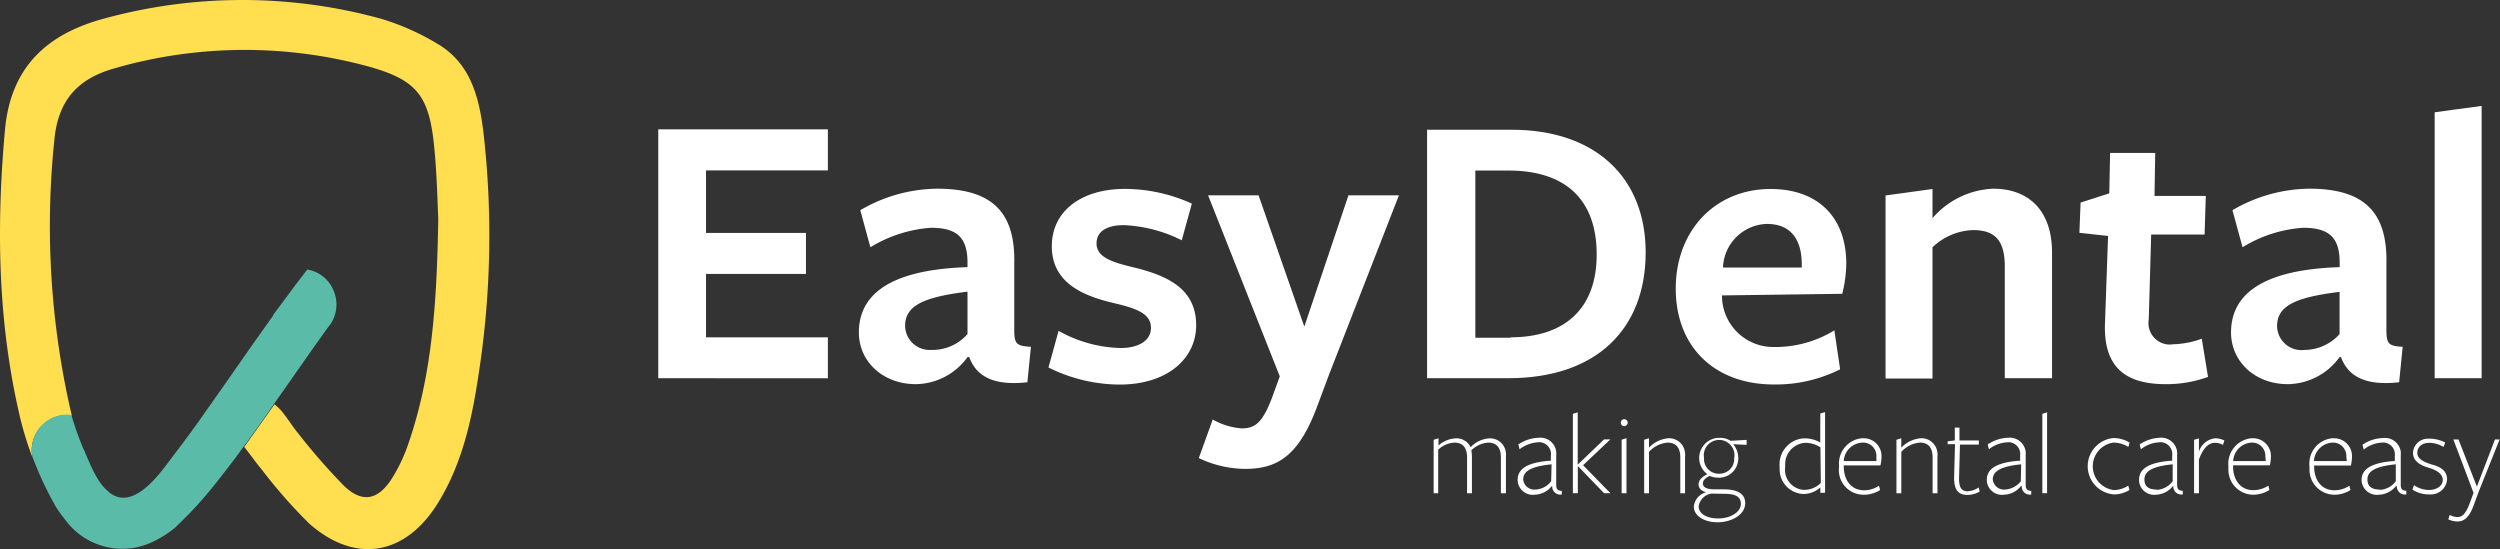 <svg xmlns="http://www.w3.org/2000/svg" viewBox="0 0 247.62 54.42"><rect x="0" y="0" width="247.62" height="54.42" fill="#333333" stroke="none"/><defs><style>.cls-1{fill:#ffde50;}.cls-2{fill:#fff;}.cls-3{fill:#5abca8;}</style></defs><g id="Layer_2" data-name="Layer 2"><g id="Layer_1-2" data-name="Layer 1"><path class="cls-1" d="M7.11,41.16A82.29,82.29,0,0,1,5.37,14c.34-4,2.25-6.19,6-7.24a46.54,46.54,0,0,1,25.32-.12C41.43,8,42.58,9.59,43.05,15c.24,2.64.29,5.24.36,6.64l0,0c-.14,8.35-.6,15.42-2.93,22.21a16.1,16.1,0,0,1-1.72,3.63c-1.36,2.08-2.91,2.35-4.7.63a63.26,63.26,0,0,1-4.57-5.24c-.46-.56-.85-1.19-1.3-1.77a4.93,4.93,0,0,0-1-1.05q-1.5,2.12-3,4.22v0c.73.91,1.19,1.6,1.73,2.23a50.82,50.82,0,0,0,4.7,5.35c4.52,4,9.46,3.2,12.68-1.91,2.43-3.86,3.4-8.23,4.07-12.64A89.64,89.64,0,0,0,47.87,13c-.44-3.49-1.31-6.8-4.62-8.71a24.37,24.37,0,0,0-5.5-2.43,51.79,51.79,0,0,0-27.51,0C4.61,3.39,1,6.7.48,13-.37,22.54-.22,32,2,41.4a33.19,33.19,0,0,0,1.21,3.9,3.7,3.7,0,0,1-.07-.81v0a3.51,3.51,0,0,1,3.64-3.38,1,1,0,0,0,.29.06"/><polygon class="cls-2" points="65.2 37.46 82 37.47 82 33.41 69.93 33.41 69.93 27.13 79.83 27.13 79.83 23.07 69.93 23.07 69.93 16.88 82 16.88 82 12.81 65.2 12.81 65.2 37.46"/><path class="cls-2" d="M100.46,32.69v-6.5c.13-5-2-7.5-7.64-7.5a15.31,15.31,0,0,0-7.61,2.13l1,3.67a13.28,13.28,0,0,1,6-1.93c2.62,0,3.62,1,3.62,3.47v.43c-8.32.27-10.76,3.12-10.76,6.47,0,2.87,2.37,5.12,5.64,5.12a6.41,6.41,0,0,0,5.12-2.68H96c.67,1.82,2.29,2.88,5.76,2.49l.35-3.51C100.7,34.27,100.46,34.08,100.46,32.69Zm-4.63.4a4.61,4.61,0,0,1-3.46,1.57l-.26,0a2.42,2.42,0,0,1-2.46-2.38c0-1.93,1.65-2.84,6.18-3.39Z"/><path class="cls-2" d="M112.27,26.48c-2.13-.51-3.66-1-3.66-2.37,0-1.18,1-1.81,2.72-1.81a14.09,14.09,0,0,1,5.72,1.5l1-3.63a16.09,16.09,0,0,0-6.62-1.46c-4.38,0-7.25,2.24-7.25,5.67s2.72,4.85,6.15,5.64c2.13.51,3.67,1,3.67,2.45,0,1.25-1.19,2-3,2a13.14,13.14,0,0,1-6.15-1.7l-1,3.63a15.89,15.89,0,0,0,7.06,1.69h0c4.65,0,7.57-2.52,7.57-5.9C118.46,28.65,115.74,27.32,112.27,26.48Z"/><path class="cls-2" d="M129.19,32.35l-4.53-13h-5l7.1,17.93L126,39.37c-.94,2.47-1.66,3.06-3,3.06a6.68,6.68,0,0,1-2.88-.88l-1.38,3.82a10.72,10.72,0,0,0,4.62,1.07c3.35,0,5.4-1.47,7.21-6.47l1.07-2.87,6.92-17.75h-5Z"/><path class="cls-2" d="M163,25c0-7.34-4.89-12.15-13.29-12.15h-8.36V37.46h8.05C158.15,37.46,163,32.57,163,25Zm-13.37,8.45h-3.5V16.89h3.27c5.64,0,8.75,2.85,8.75,8.33S154.83,33.41,149.63,33.41Z"/><path class="cls-2" d="M181.69,32.72A11.17,11.17,0,0,1,176,34.37l-.31,0a5.08,5.08,0,0,1-5.13-5v-.11l11.91-.16a12.6,12.6,0,0,0,.4-3c0-4.46-2.69-7.38-7.5-7.38-5.44,0-9.39,4.07-9.39,9.86s3.86,9.5,9.7,9.5a14.17,14.17,0,0,0,6.58-1.5ZM175,22.18c2.4,0,3.46,1.56,3.46,4v.32l-7.8,0A4.48,4.48,0,0,1,175,22.18Z"/><path class="cls-2" d="M197.41,18.69a8.38,8.38,0,0,0-6,2.92V18.72l-4.65.64V37.49h4.65v-13a6.11,6.11,0,0,1,4-1.7c2.09,0,3.16.91,3.16,3.59V37.46h4.68V25C203.25,21,201.08,18.69,197.41,18.69Z"/><path class="cls-2" d="M208.5,31.9c-.2,4.39,1.93,6.15,6,6.15l0,0a12,12,0,0,0,4.2-.72l-.62-3.78a8.89,8.89,0,0,1-2.84.55,2.09,2.09,0,0,1-.66,0,2.13,2.13,0,0,1-1.75-2.47l.24-8.4h5.29l.12-3.82H213.4l.07-4.26H209l-.08,4-2.84.91-.12,3,2.84.31Z"/><path class="cls-2" d="M231.73,35.37h.14c.67,1.82,2.29,2.88,5.76,2.49l.35-3.51c-1.38-.08-1.61-.27-1.61-1.66v-6.5c.12-5-2-7.5-7.64-7.5a15.31,15.31,0,0,0-7.61,2.13l1,3.67a13.16,13.16,0,0,1,6-1.93c2.62,0,3.62,1,3.62,3.47v.43c-8.32.27-10.76,3.12-10.76,6.47,0,2.87,2.36,5.12,5.63,5.12A6.41,6.41,0,0,0,231.73,35.37ZM228,34.68a2.42,2.42,0,0,1-2.46-2.38c0-1.93,1.65-2.84,6.19-3.39v4.18a4.69,4.69,0,0,1-3.47,1.57Z"/><polygon class="cls-2" points="245.8 10.49 241.15 11.12 241.15 37.46 245.8 37.46 245.8 10.49"/><path class="cls-2" d="M147.49,43.42a2.77,2.77,0,0,0-1.83.88,1.53,1.53,0,0,0-1.51-.88,2.74,2.74,0,0,0-1.67.71v-.72l-.48.15v5.3h.45V44.54a2.57,2.57,0,0,1,1.6-.7c.86,0,1.26.53,1.26,1.47v3.55h.48V45.27a3.68,3.68,0,0,0-.06-.66,2.63,2.63,0,0,1,1.67-.77c.86,0,1.26.53,1.26,1.47v3.55h.5V45.22a1.36,1.36,0,0,0,0-.35A1.58,1.58,0,0,0,147.49,43.42Z"/><path class="cls-2" d="M154.14,48v-2.9a2.28,2.28,0,0,0,0-.37,1.58,1.58,0,0,0-1.75-1.37,3.84,3.84,0,0,0-2,.66l.12.48a3.33,3.33,0,0,1,1.79-.69,1.08,1.08,0,0,1,.31,0,1.17,1.17,0,0,1,1,1.33v.49c-2.47.16-3.29.89-3.29,1.89a.28.28,0,0,0,0,.09A1.5,1.5,0,0,0,152,49a2.24,2.24,0,0,0,1.69-.84h.06a1,1,0,0,0,0,.17.81.81,0,0,0,.94.65v-.36C154.22,48.6,154.14,48.36,154.14,48Zm-.5-.34a2.05,2.05,0,0,1-1.56.83h0a1.11,1.11,0,0,1-1.21-1c0-.79.72-1.29,2.81-1.5Z"/><polygon class="cls-2" points="159.5 43.52 158.88 43.52 156.29 46 156.27 46 156.27 40.84 155.79 40.99 155.79 48.85 156.28 48.85 156.28 46.17 156.29 46.17 158.88 48.85 159.51 48.85 156.8 46.08 159.5 43.52"/><path class="cls-2" d="M160.85,41.52h0a.34.34,0,0,0-.31.35v0a.34.34,0,0,0,.34.34h0a.36.36,0,0,0,.34-.36A.35.35,0,0,0,160.85,41.52Z"/><polygon class="cls-2" points="160.62 48.85 161.1 48.86 161.1 43.4 160.62 43.55 160.62 48.85"/><path class="cls-2" d="M165.23,43.41a3,3,0,0,0-1.9.93v-.93l-.48.15v5.3h.48v-4.1a2.77,2.77,0,0,1,1.84-.92c.86,0,1.26.53,1.26,1.47v3.55h.47V45.22a1.28,1.28,0,0,0,0-.34A1.58,1.58,0,0,0,165.23,43.41Z"/><path class="cls-2" d="M170.27,43.37h-.16a2,2,0,0,0-1.42.81,2,2,0,0,0,.42,2.79c-.43.2-.87.54-.87,1v0c0,.41.31.67.75.79a1.62,1.62,0,0,0-1.22,1.42c0,.89,1,1.55,2.35,1.55s2.74-.72,2.74-1.9c0-.81-.6-1.36-2.11-1.36h-.88c-.92,0-1.2-.25-1.2-.59s.33-.58.66-.74a2.21,2.21,0,0,0,.84.17.67.67,0,0,0,.2,0,1.9,1.9,0,0,0,1.8-2,2.11,2.11,0,0,0-.5-1.31l1.33.06v-.49l-1.59.09A1.94,1.94,0,0,0,170.27,43.37Zm.5,5.54c1,0,1.66.21,1.66,1s-1,1.44-2.23,1.44-1.95-.51-1.95-1.2v0a1.5,1.5,0,0,1,1.26-1.26Zm1-3.54v.14h0a1.46,1.46,0,0,1-1.52,1.41v0h-.12a1.47,1.47,0,0,1-1.35-1.6,1.35,1.35,0,0,1,0-.49,1.52,1.52,0,0,1,3,.49Z"/><path class="cls-2" d="M180.29,43.83a3.07,3.07,0,0,0-1.45-.41h-.25a2.58,2.58,0,0,0-2.32,2.8,1.48,1.48,0,0,0,0,.21,2.44,2.44,0,0,0,2.41,2.5,2.56,2.56,0,0,0,1.62-.65v.53h.47v-8l-.47.15Zm.06,4a2.32,2.32,0,0,1-1.58.69h-.16a2,2,0,0,1-1.79-2.28.81.81,0,0,1,0-.16,2.12,2.12,0,0,1,2-2.22h0a2.72,2.72,0,0,1,1.49.45Z"/><path class="cls-2" d="M184.55,43.41l-.16,0a2.52,2.52,0,0,0-2.23,2.79A2.44,2.44,0,0,0,184.58,49a3,3,0,0,0,1.64-.46l-.11-.43a2.64,2.64,0,0,1-1.49.45c-1.25,0-2-1-2-2.36l0-.1h3.63a3.86,3.86,0,0,0,.11-.84v-.17h0A1.76,1.76,0,0,0,184.55,43.41Zm1.3,2.26h-3.23a1.93,1.93,0,0,1,1.85-1.83h.17a1.32,1.32,0,0,1,1.21,1.43A2.54,2.54,0,0,1,185.85,45.67Z"/><path class="cls-2" d="M190.23,43.41a3,3,0,0,0-1.91.93v-.93l-.48.15v5.3h.48v-4.1a2.77,2.77,0,0,1,1.84-.92c.87,0,1.26.53,1.26,1.47v3.55h.48V45.22a1.28,1.28,0,0,0,0-.34A1.58,1.58,0,0,0,190.23,43.41Z"/><path class="cls-2" d="M194.9,48.66c-.63,0-.86-.38-.86-1.26l.09-3.36H196v-.41h-1.92V42.35h-.46v1.27l-.71.09V44h.73l-.09,3.32c0,1.08.32,1.7,1.32,1.7v0a2.37,2.37,0,0,0,1.21-.33l-.09-.41A2.23,2.23,0,0,1,194.9,48.66Z"/><path class="cls-2" d="M200.64,48v-2.9a2.16,2.16,0,0,0,0-.36,1.59,1.59,0,0,0-1.76-1.38,3.84,3.84,0,0,0-2,.66l.12.48a3.18,3.18,0,0,1,1.8-.69.94.94,0,0,1,.29,0,1.18,1.18,0,0,1,1,1.33v.49c-2.48.16-3.3.89-3.3,1.89a.28.28,0,0,0,0,.09A1.5,1.5,0,0,0,198.49,49a2.24,2.24,0,0,0,1.67-.84h.1a1.09,1.09,0,0,0,0,.18.8.8,0,0,0,.93.64v-.36C200.72,48.6,200.64,48.36,200.64,48Zm-.48-.34a2.16,2.16,0,0,1-1.57.83h0a1.12,1.12,0,0,1-1.21-1c0-.79.72-1.29,2.81-1.5Z"/><polygon class="cls-2" points="202.29 48.85 202.76 48.85 202.76 40.84 202.29 40.99 202.29 48.85"/><path class="cls-2" d="M209.32,43.84a2.81,2.81,0,0,1,1.49.43l.12-.43a3,3,0,0,0-1.61-.45,2.8,2.8,0,0,0,.06,5.58,2.9,2.9,0,0,0,1.54-.44l-.12-.43a2.67,2.67,0,0,1-1.42.44,2.37,2.37,0,0,1-.06-4.7Z"/><path class="cls-2" d="M215.64,48v-2.9a2.16,2.16,0,0,0,0-.36,1.59,1.59,0,0,0-1.76-1.38,3.89,3.89,0,0,0-1.95.66l.12.48a3.18,3.18,0,0,1,1.8-.69,1,1,0,0,1,.3,0,1.18,1.18,0,0,1,1,1.33v.49c-2.47.16-3.28.89-3.28,1.89a.34.34,0,0,0,0,.1A1.49,1.49,0,0,0,213.54,49a2.24,2.24,0,0,0,1.67-.84h.06a.43.43,0,0,0,0,.16.8.8,0,0,0,.93.65v-.36C215.72,48.6,215.64,48.36,215.64,48Zm-2,.49c-.69,0-1.24-.21-1.24-1s.72-1.29,2.8-1.5v1.67A2.09,2.09,0,0,1,213.6,48.52Z"/><path class="cls-2" d="M217.8,44.74V43.42l-.48.14v5.3h.48V45.51c.44-1.2,1-1.65,1.59-1.65a1.56,1.56,0,0,1,.79.21l.14-.44a2.2,2.2,0,0,0-.88-.22A1.89,1.89,0,0,0,217.8,44.74Z"/><path class="cls-2" d="M223.12,43.41l-.15,0a2.54,2.54,0,0,0-2.25,2.79,2.28,2.28,0,0,0,0,.26A2.47,2.47,0,0,0,223.15,49a3,3,0,0,0,1.63-.47l-.1-.43a2.77,2.77,0,0,1-1.5.45c-1.25,0-2-1-2-2.36l0-.1h3.64a3.86,3.86,0,0,0,.11-.84v-.17h0A1.76,1.76,0,0,0,223.12,43.41Zm1.3,2.26h-3.23A1.93,1.93,0,0,1,223,43.84h.17a1.32,1.32,0,0,1,1.21,1.43A2.54,2.54,0,0,1,224.42,45.67Z"/><path class="cls-2" d="M231.13,43.41l-.15,0a2.52,2.52,0,0,0-2.23,2.79c0,.08,0,.16,0,.24A2.48,2.48,0,0,0,231.17,49a3,3,0,0,0,1.64-.46l-.11-.43a2.64,2.64,0,0,1-1.49.45c-1.26,0-2-1-2-2.36l0-.09h3.64a3.86,3.86,0,0,0,.11-.84v-.19A1.77,1.77,0,0,0,231.13,43.41Zm1.31,2.26h-3.25A1.93,1.93,0,0,1,231,43.84h.16a1.33,1.33,0,0,1,1.24,1.43A2.54,2.54,0,0,1,232.44,45.67Z"/><path class="cls-2" d="M237.79,48v-2.9a2.28,2.28,0,0,0,0-.37A1.59,1.59,0,0,0,236,43.39a3.76,3.76,0,0,0-2,.66l.12.48a3.18,3.18,0,0,1,1.79-.69,1,1,0,0,1,.29,0,1.18,1.18,0,0,1,1,1.33v.49c-2.47.16-3.29.89-3.29,1.89v0A1.51,1.51,0,0,0,235.63,49a2.24,2.24,0,0,0,1.67-.84h.11a.43.43,0,0,0,0,.16.8.8,0,0,0,.93.65v-.36C237.87,48.6,237.79,48.36,237.79,48Zm-2.06.49c-.68,0-1.24-.21-1.24-1s.72-1.29,2.81-1.5v1.67A2.09,2.09,0,0,1,235.73,48.52Z"/><path class="cls-2" d="M240.83,46c-.7-.23-1.4-.52-1.4-1.14s.48-1,1.21-1a2.85,2.85,0,0,1,1.39.41l.16-.44a3.44,3.44,0,0,0-1.51-.38h-.17A1.48,1.48,0,0,0,239,44.84c0,.89.82,1.27,1.53,1.48s1.42.57,1.42,1.21-.67,1-1.35,1a2.6,2.6,0,0,1-1.5-.48l-.15.45a3,3,0,0,0,1.63.47l0,0,.15,0a1.6,1.6,0,0,0,1.65-1.54C242.35,46.51,241.53,46.18,240.83,46Z"/><path class="cls-2" d="M247.12,43.53l-1.79,4.67-1.82-4.67H243l2,5.29-.4,1.08c-.41,1.08-.77,1.31-1.18,1.31a1.55,1.55,0,0,1-.78-.21l-.14.44a2.1,2.1,0,0,0,.92.21c.59,0,1.13-.34,1.59-1.59l.5-1.36,2.07-5.17Z"/><path class="cls-3" d="M33,28.69v0a3.4,3.4,0,0,0-2.35-1.95l-.24-.05v.05c-1.16,1.47-2.26,3-3.36,4.46v.06c-.59.84-1.2,1.69-1.8,2.53-1.61,2.3-3.2,4.6-4.83,6.89-1,1.46-2.08,2.91-3.17,4.34-1.21,1.6-3.9,5.66-6.37,3.8h0l-.21-.19c-1.09-.92-1.7-2.6-2.25-3.81,0-.09-.08-.17-.11-.26l-.05-.1a29.91,29.91,0,0,1-1.18-3.33,1,1,0,0,1-.29-.06,3.51,3.51,0,0,0-3.64,3.38v0a3.7,3.7,0,0,0,.07.81,34.05,34.05,0,0,0,2.35,5,18.07,18.07,0,0,0,1.36,1.8,7,7,0,0,0,6.69,2.13l.23-.06a6.37,6.37,0,0,0,.66-.21l.35-.13a10.57,10.57,0,0,0,2.46-1.51,40.24,40.24,0,0,0,4.26-4.68c.64-.81,1.27-1.63,1.89-2.45.21-.3.43-.6.67-.92v0q1.55-2.1,3-4.22c1.79-2.54,3.56-5.1,5.37-7.62l.17-.21.15-.23A3.48,3.48,0,0,0,33,28.69Z"/></g></g></svg>